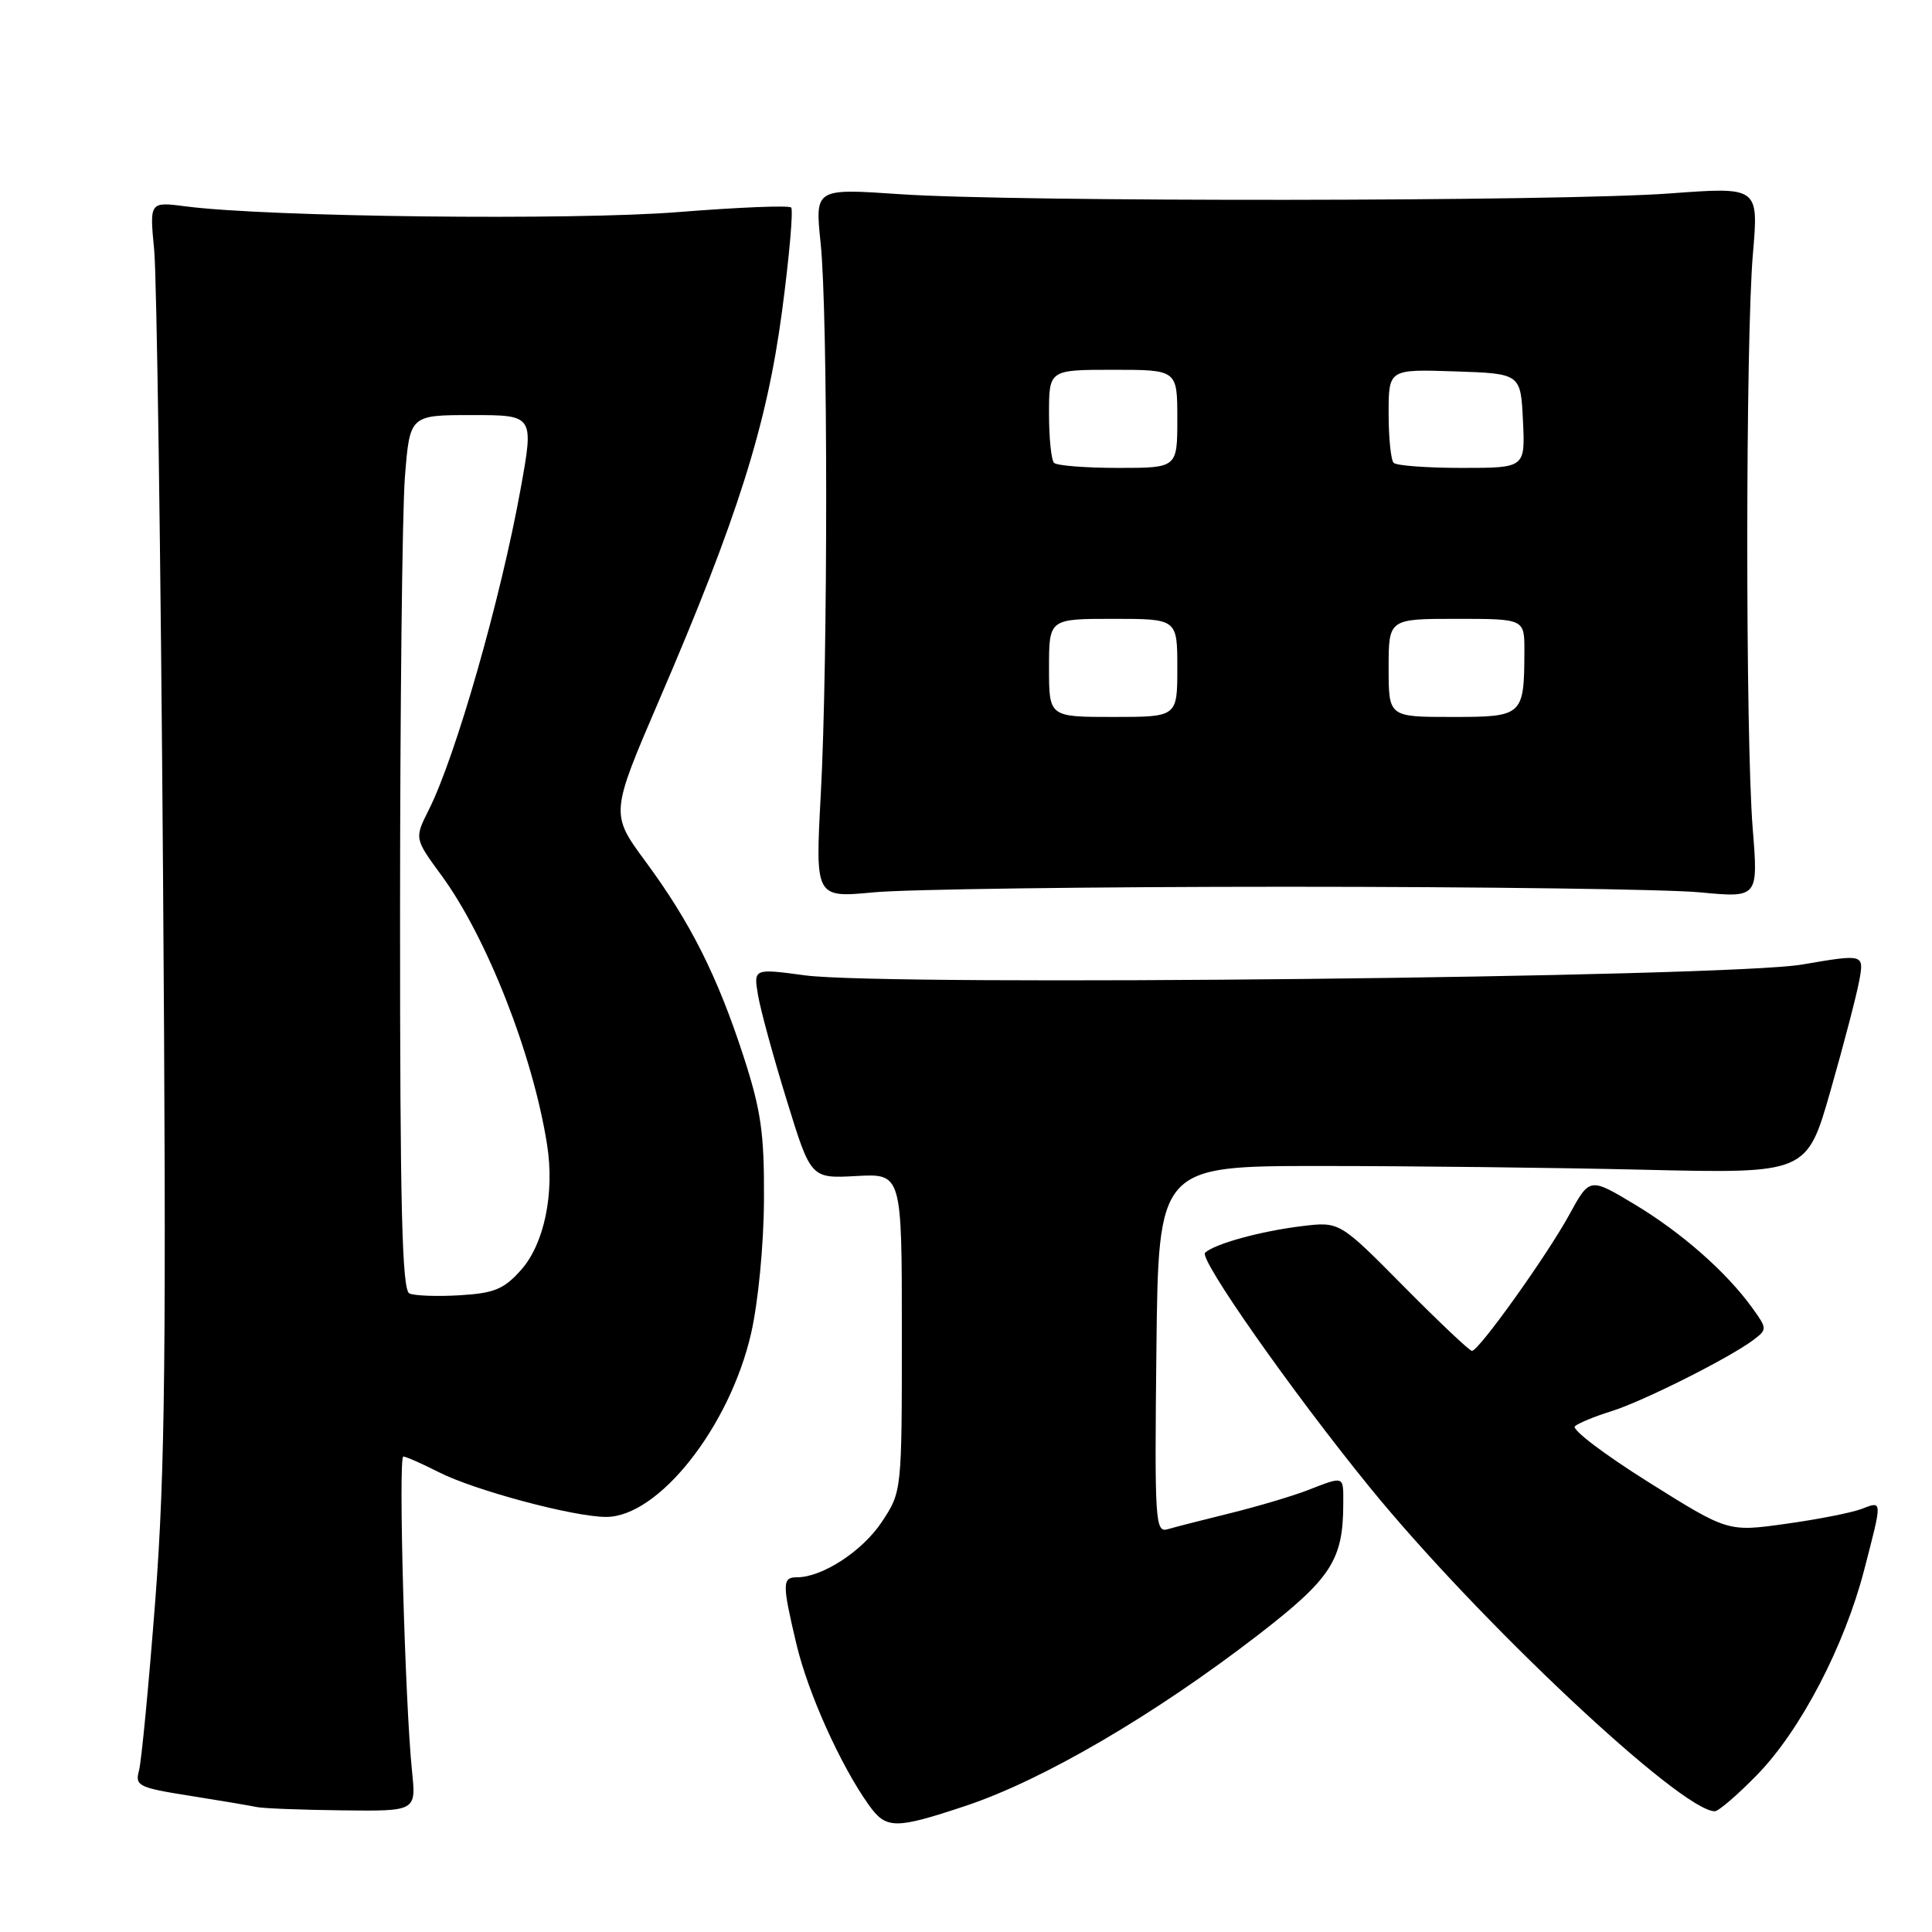 <?xml version="1.0" encoding="UTF-8" standalone="no"?>
<!DOCTYPE svg PUBLIC "-//W3C//DTD SVG 1.1//EN" "http://www.w3.org/Graphics/SVG/1.1/DTD/svg11.dtd" >
<svg xmlns="http://www.w3.org/2000/svg" xmlns:xlink="http://www.w3.org/1999/xlink" version="1.1" viewBox="0 0 256 256">
 <g >
 <path fill="currentColor"
d=" M 128.00 239.27 C 138.24 235.85 153.01 227.21 166.73 216.62 C 176.39 209.16 177.98 206.71 177.99 199.25 C 178.00 195.49 178.18 195.56 173.27 197.46 C 171.20 198.26 166.57 199.63 163.00 200.51 C 159.43 201.39 155.70 202.34 154.73 202.63 C 153.07 203.11 152.98 201.68 153.23 178.82 C 153.50 154.50 153.50 154.50 175.00 154.50 C 186.82 154.50 206.16 154.72 217.96 155.00 C 239.42 155.50 239.42 155.50 242.56 144.50 C 244.29 138.45 246.00 131.90 246.36 129.95 C 247.01 126.40 247.01 126.40 238.76 127.81 C 228.75 129.51 117.65 130.71 106.67 129.24 C 99.84 128.32 99.84 128.32 100.45 131.91 C 100.79 133.88 102.50 140.15 104.26 145.83 C 107.44 156.16 107.44 156.16 113.47 155.83 C 119.50 155.50 119.50 155.50 119.50 176.58 C 119.50 197.65 119.50 197.65 116.84 201.67 C 114.28 205.53 108.96 209.00 105.60 209.00 C 103.64 209.00 103.63 209.83 105.52 217.81 C 107.05 224.30 111.35 233.87 115.10 239.14 C 117.42 242.40 118.57 242.41 128.00 239.27 Z  M 54.60 234.75 C 53.67 225.83 52.76 193.00 53.44 193.00 C 53.79 193.00 55.90 193.93 58.12 195.06 C 62.86 197.48 76.02 201.00 80.32 201.00 C 87.26 201.00 96.67 189.09 99.52 176.70 C 100.46 172.59 101.20 165.00 101.23 159.00 C 101.28 150.16 100.85 147.16 98.53 140.00 C 95.06 129.33 91.50 122.24 85.54 114.16 C 80.87 107.82 80.87 107.82 87.39 92.66 C 97.75 68.59 101.61 56.36 103.62 41.27 C 104.59 34.00 105.13 27.80 104.83 27.50 C 104.53 27.19 97.81 27.47 89.89 28.10 C 75.91 29.22 35.50 28.76 24.65 27.35 C 19.81 26.72 19.81 26.72 20.43 33.11 C 20.77 36.62 21.30 73.70 21.60 115.50 C 22.06 179.02 21.89 194.87 20.58 212.00 C 19.71 223.28 18.74 233.47 18.41 234.64 C 17.87 236.63 18.37 236.88 25.16 237.95 C 29.20 238.59 33.17 239.26 34.00 239.44 C 34.83 239.62 39.92 239.82 45.32 239.88 C 55.14 240.00 55.14 240.00 54.60 234.75 Z  M 232.85 235.15 C 238.58 229.27 244.40 218.12 247.02 208.00 C 249.45 198.61 249.47 198.87 246.62 199.96 C 245.31 200.45 240.80 201.34 236.59 201.92 C 228.95 202.99 228.95 202.99 218.40 196.37 C 212.60 192.73 208.22 189.41 208.68 188.99 C 209.13 188.58 211.30 187.68 213.50 187.00 C 217.71 185.69 229.19 179.92 232.36 177.53 C 234.17 176.16 234.16 176.04 232.19 173.31 C 228.77 168.56 222.78 163.29 216.57 159.57 C 210.64 156.01 210.64 156.01 207.93 160.97 C 204.94 166.42 195.95 179.00 195.04 179.00 C 194.72 179.00 190.64 175.14 185.98 170.43 C 177.50 161.86 177.50 161.86 172.50 162.47 C 167.07 163.13 160.98 164.80 159.68 165.99 C 158.82 166.78 171.09 184.27 181.42 196.98 C 195.82 214.69 222.76 240.00 227.22 240.00 C 227.72 240.00 230.25 237.82 232.85 235.15 Z  M 170.50 117.50 C 196.35 117.50 220.98 117.83 225.24 118.24 C 232.98 118.97 232.98 118.97 232.24 109.74 C 231.27 97.61 231.29 44.96 232.27 33.63 C 233.03 24.76 233.03 24.76 221.27 25.63 C 206.73 26.71 134.57 26.78 119.24 25.73 C 107.98 24.96 107.98 24.96 108.74 32.23 C 109.71 41.54 109.72 87.36 108.76 105.24 C 108.02 118.97 108.02 118.97 115.76 118.24 C 120.02 117.83 144.65 117.50 170.50 117.50 Z  M 54.25 171.39 C 53.27 170.96 53.00 159.94 53.01 121.17 C 53.01 93.85 53.30 67.79 53.65 63.25 C 54.30 55.00 54.30 55.00 62.52 55.00 C 70.75 55.00 70.75 55.00 68.99 64.75 C 66.35 79.36 60.39 100.21 56.82 107.30 C 54.91 111.10 54.91 111.10 58.48 115.97 C 64.49 124.16 70.62 139.77 72.49 151.67 C 73.51 158.12 72.11 164.84 69.03 168.29 C 66.77 170.83 65.47 171.36 60.92 171.63 C 57.94 171.81 54.94 171.70 54.25 171.39 Z  M 139.00 88.50 C 139.00 82.00 139.00 82.00 147.50 82.00 C 156.00 82.00 156.00 82.00 156.00 88.50 C 156.00 95.00 156.00 95.00 147.50 95.00 C 139.00 95.00 139.00 95.00 139.00 88.50 Z  M 184.00 88.50 C 184.00 82.00 184.00 82.00 193.00 82.00 C 202.00 82.00 202.00 82.00 201.99 86.25 C 201.96 94.88 201.82 95.00 192.38 95.00 C 184.00 95.00 184.00 95.00 184.00 88.50 Z  M 139.67 61.33 C 139.30 60.97 139.00 58.04 139.00 54.83 C 139.00 49.00 139.00 49.00 147.50 49.00 C 156.00 49.00 156.00 49.00 156.00 55.50 C 156.00 62.00 156.00 62.00 148.17 62.00 C 143.86 62.00 140.03 61.70 139.67 61.33 Z  M 184.67 61.33 C 184.30 60.97 184.00 58.02 184.00 54.79 C 184.00 48.92 184.00 48.92 192.75 49.21 C 201.50 49.50 201.50 49.50 201.80 55.75 C 202.10 62.00 202.10 62.00 193.71 62.00 C 189.10 62.00 185.03 61.70 184.67 61.33 Z "/>
</g>
</svg>